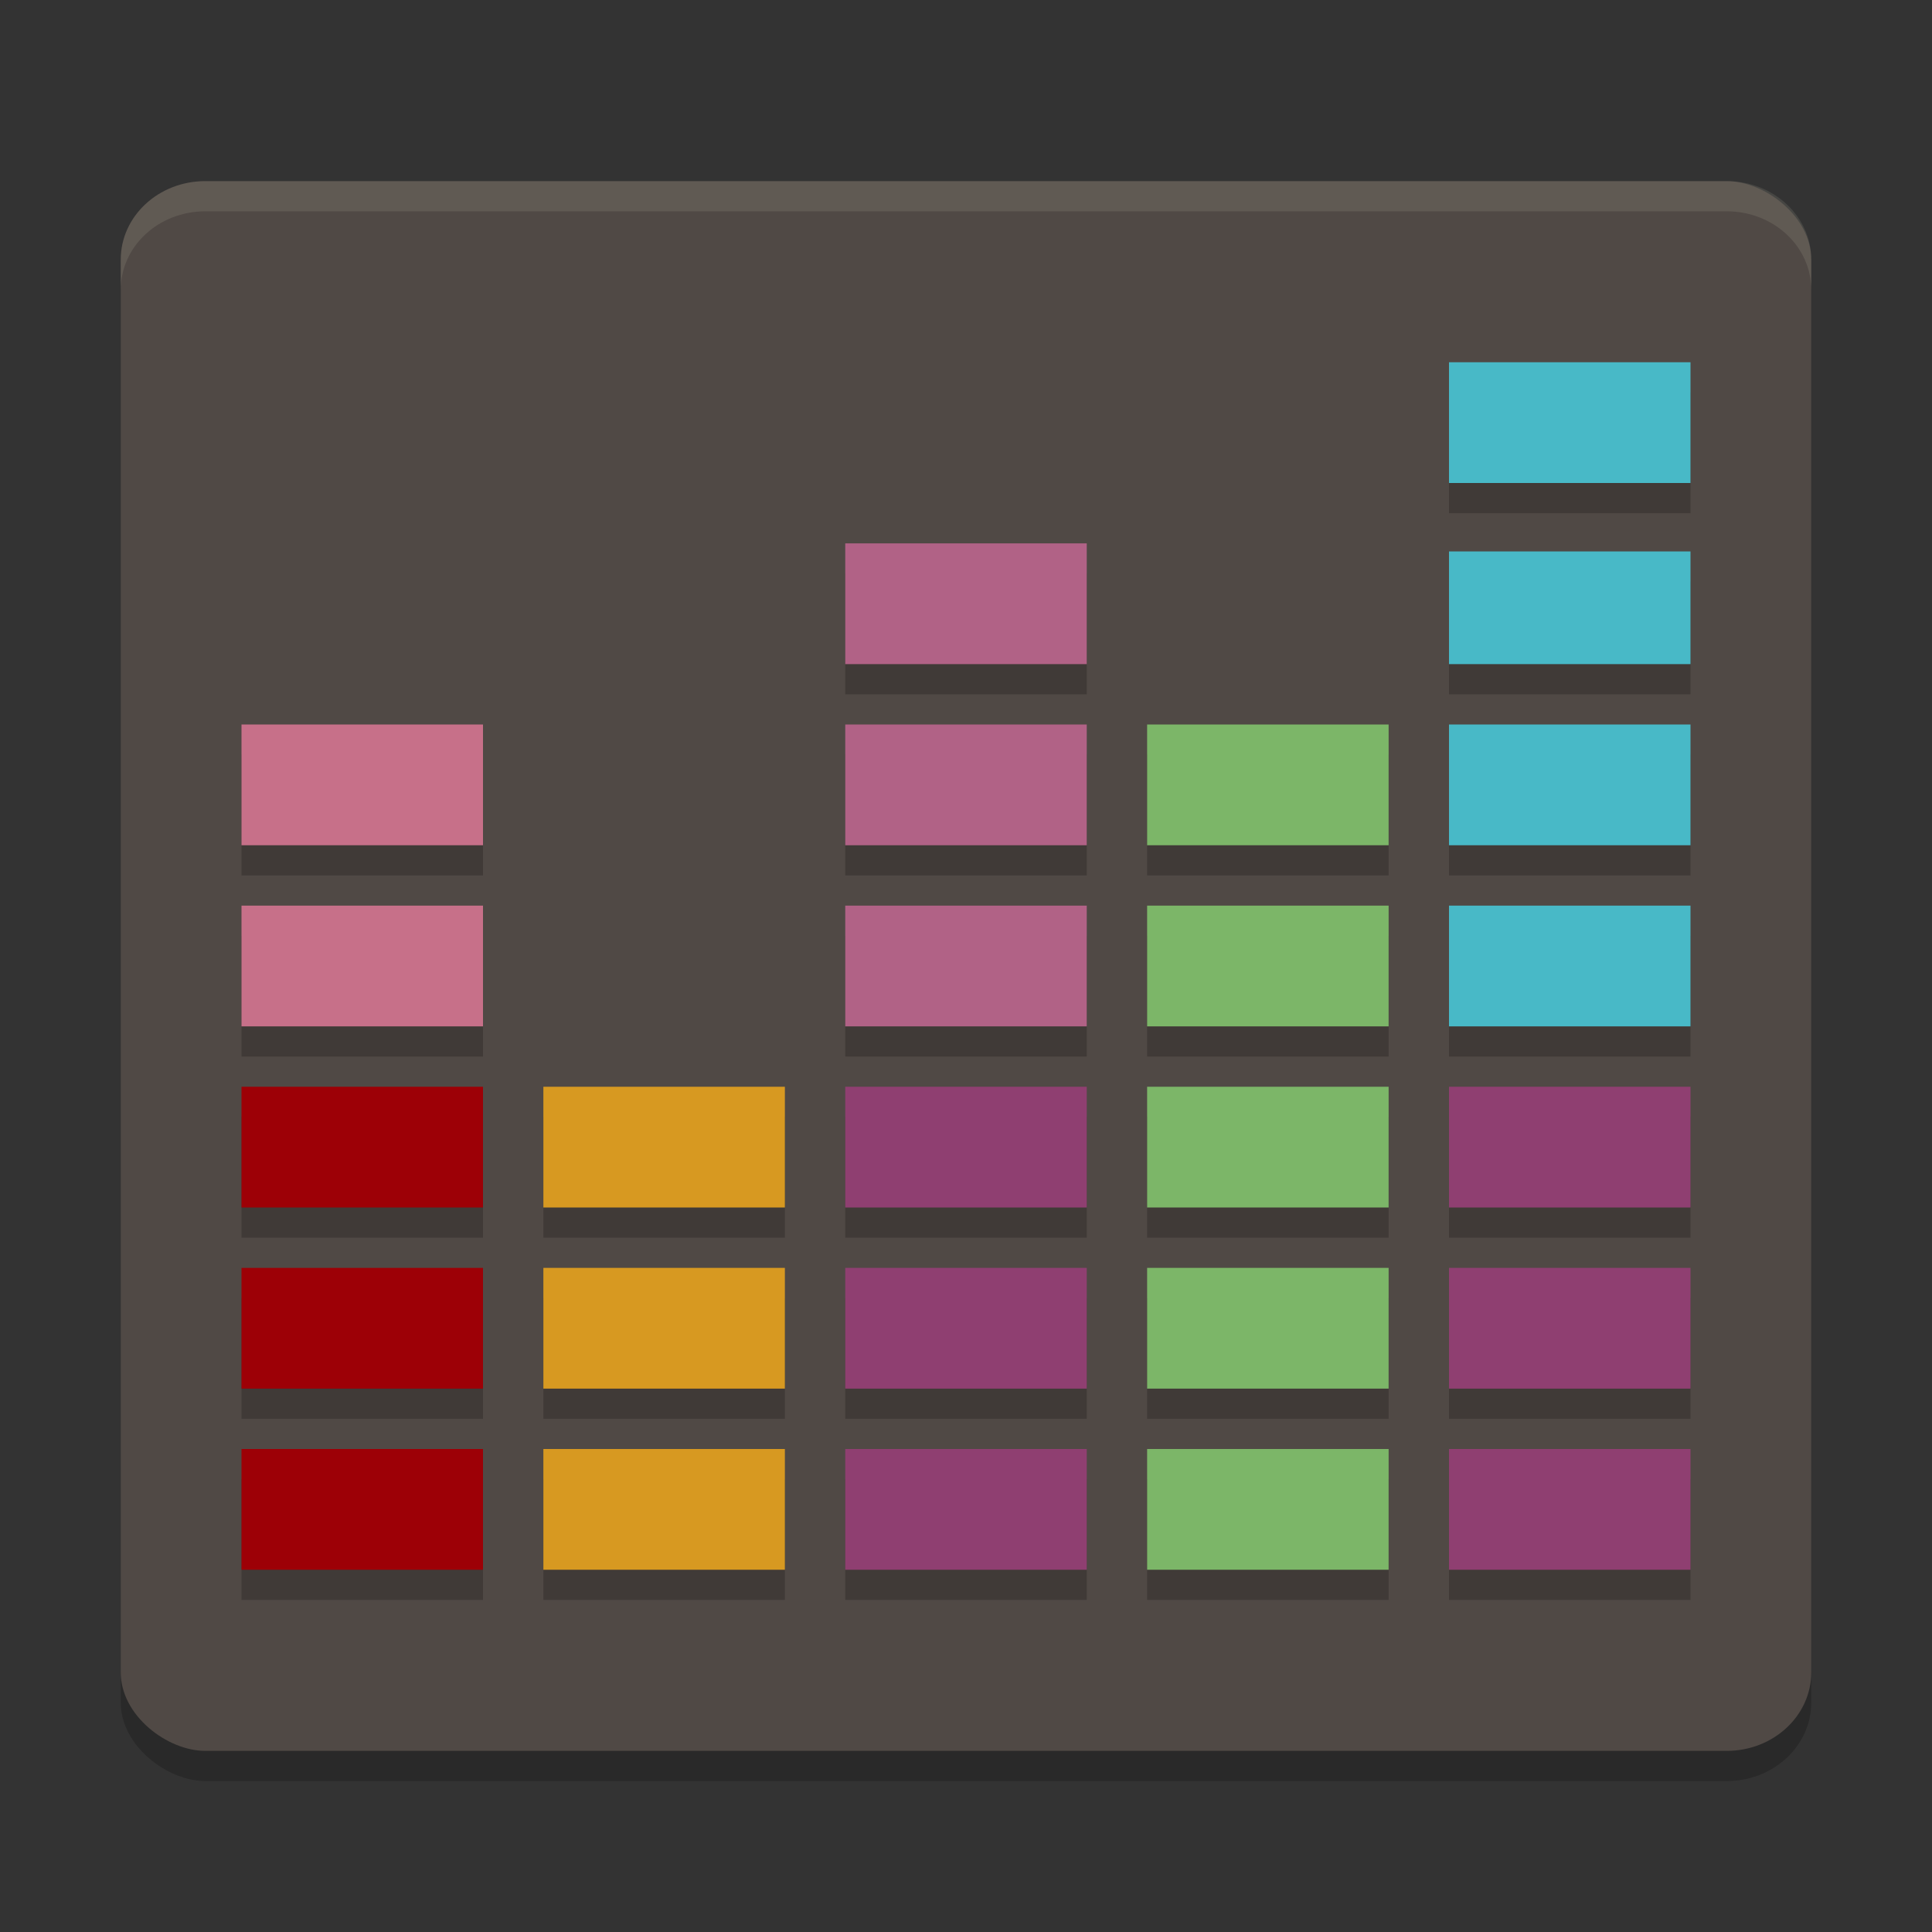 <svg xmlns="http://www.w3.org/2000/svg" width="64" height="64" version="1">
    <rect width="100%" height="100%" fill="#333333" stroke="none"/>
    <rect width="52" height="56" x="-59" y="-60" rx="2.6" ry="2.8" transform="matrix(0 -1 -1 0 0 0)" opacity=".2"/>
    <rect width="52" height="56" x="-58" y="-60" rx="2.6" ry="2.8" transform="matrix(0 -1 -1 0 0 0)" fill="#504945"/>
    <g opacity=".2">
        <path d="M8 49h8v4H8zM8 43h8v4H8zM8 37h8v4H8zM8 31h8v4H8zM8 25h8v4H8zM18 49h8v4h-8zM18 43h8v4h-8zM18 37h8v4h-8zM28 49h8v4h-8zM28 43h8v4h-8zM28 37h8v4h-8zM28 31h8v4h-8zM28 25h8v4h-8zM28 19h8v4h-8zM38 49h8v4h-8zM38 43h8v4h-8zM38 37h8v4h-8zM38 31h8v4h-8zM38 25h8v4h-8zM48 49h8v4h-8zM48 43h8v4h-8zM48 37h8v4h-8zM48 31h8v4h-8zM48 25h8v4h-8zM48 19.267h8V23h-8zM48 13h8v4h-8z"/>
    </g>
    <path d="M8 48h8v4H8zM8 42h8v4H8zM8 36h8v4H8z" fill="#9D0006"/>
    <path d="M8 30h8v4H8zM8 24h8v4H8z" fill="#C77089"/>
    <path d="M18 48h8v4h-8zM18 42h8v4h-8zM18 36h8v4h-8z" fill="#D79921"/>
    <path d="M28 48h8v4h-8zM28 42h8v4h-8zM28 36h8v4h-8z" fill="#8F3F71"/>
    <path d="M28 30h8v4h-8zM28 24h8v4h-8zM28 18h8v4h-8z" fill="#B16286"/>
    <path d="M38 48h8v4h-8zM38 42h8v4h-8zM38 36h8v4h-8z" fill="#7CB668"/>
    <path d="M38 30h8v4h-8zM38 24h8v4h-8z" fill="#7CB668"/>
    <path d="M48 48h8v4h-8zM48 42h8v4h-8zM48 36h8v4h-8z" fill="#8F3F71"/>
    <path d="M48 30h8v4h-8zM48 24h8v4h-8zM48 18.267h8V22h-8zM48 12h8v4h-8z" fill="#48B9C7"/>
    <path d="M6.8 6C5.25 6 4 7.161 4 8.602v1C4 8.162 5.25 7 6.8 7h50.4C58.75 7 60 8.161 60 9.602v-1C60 7.162 58.75 6 57.2 6H6.8z" opacity=".1" fill="#F9F5D7"/>
</svg>
